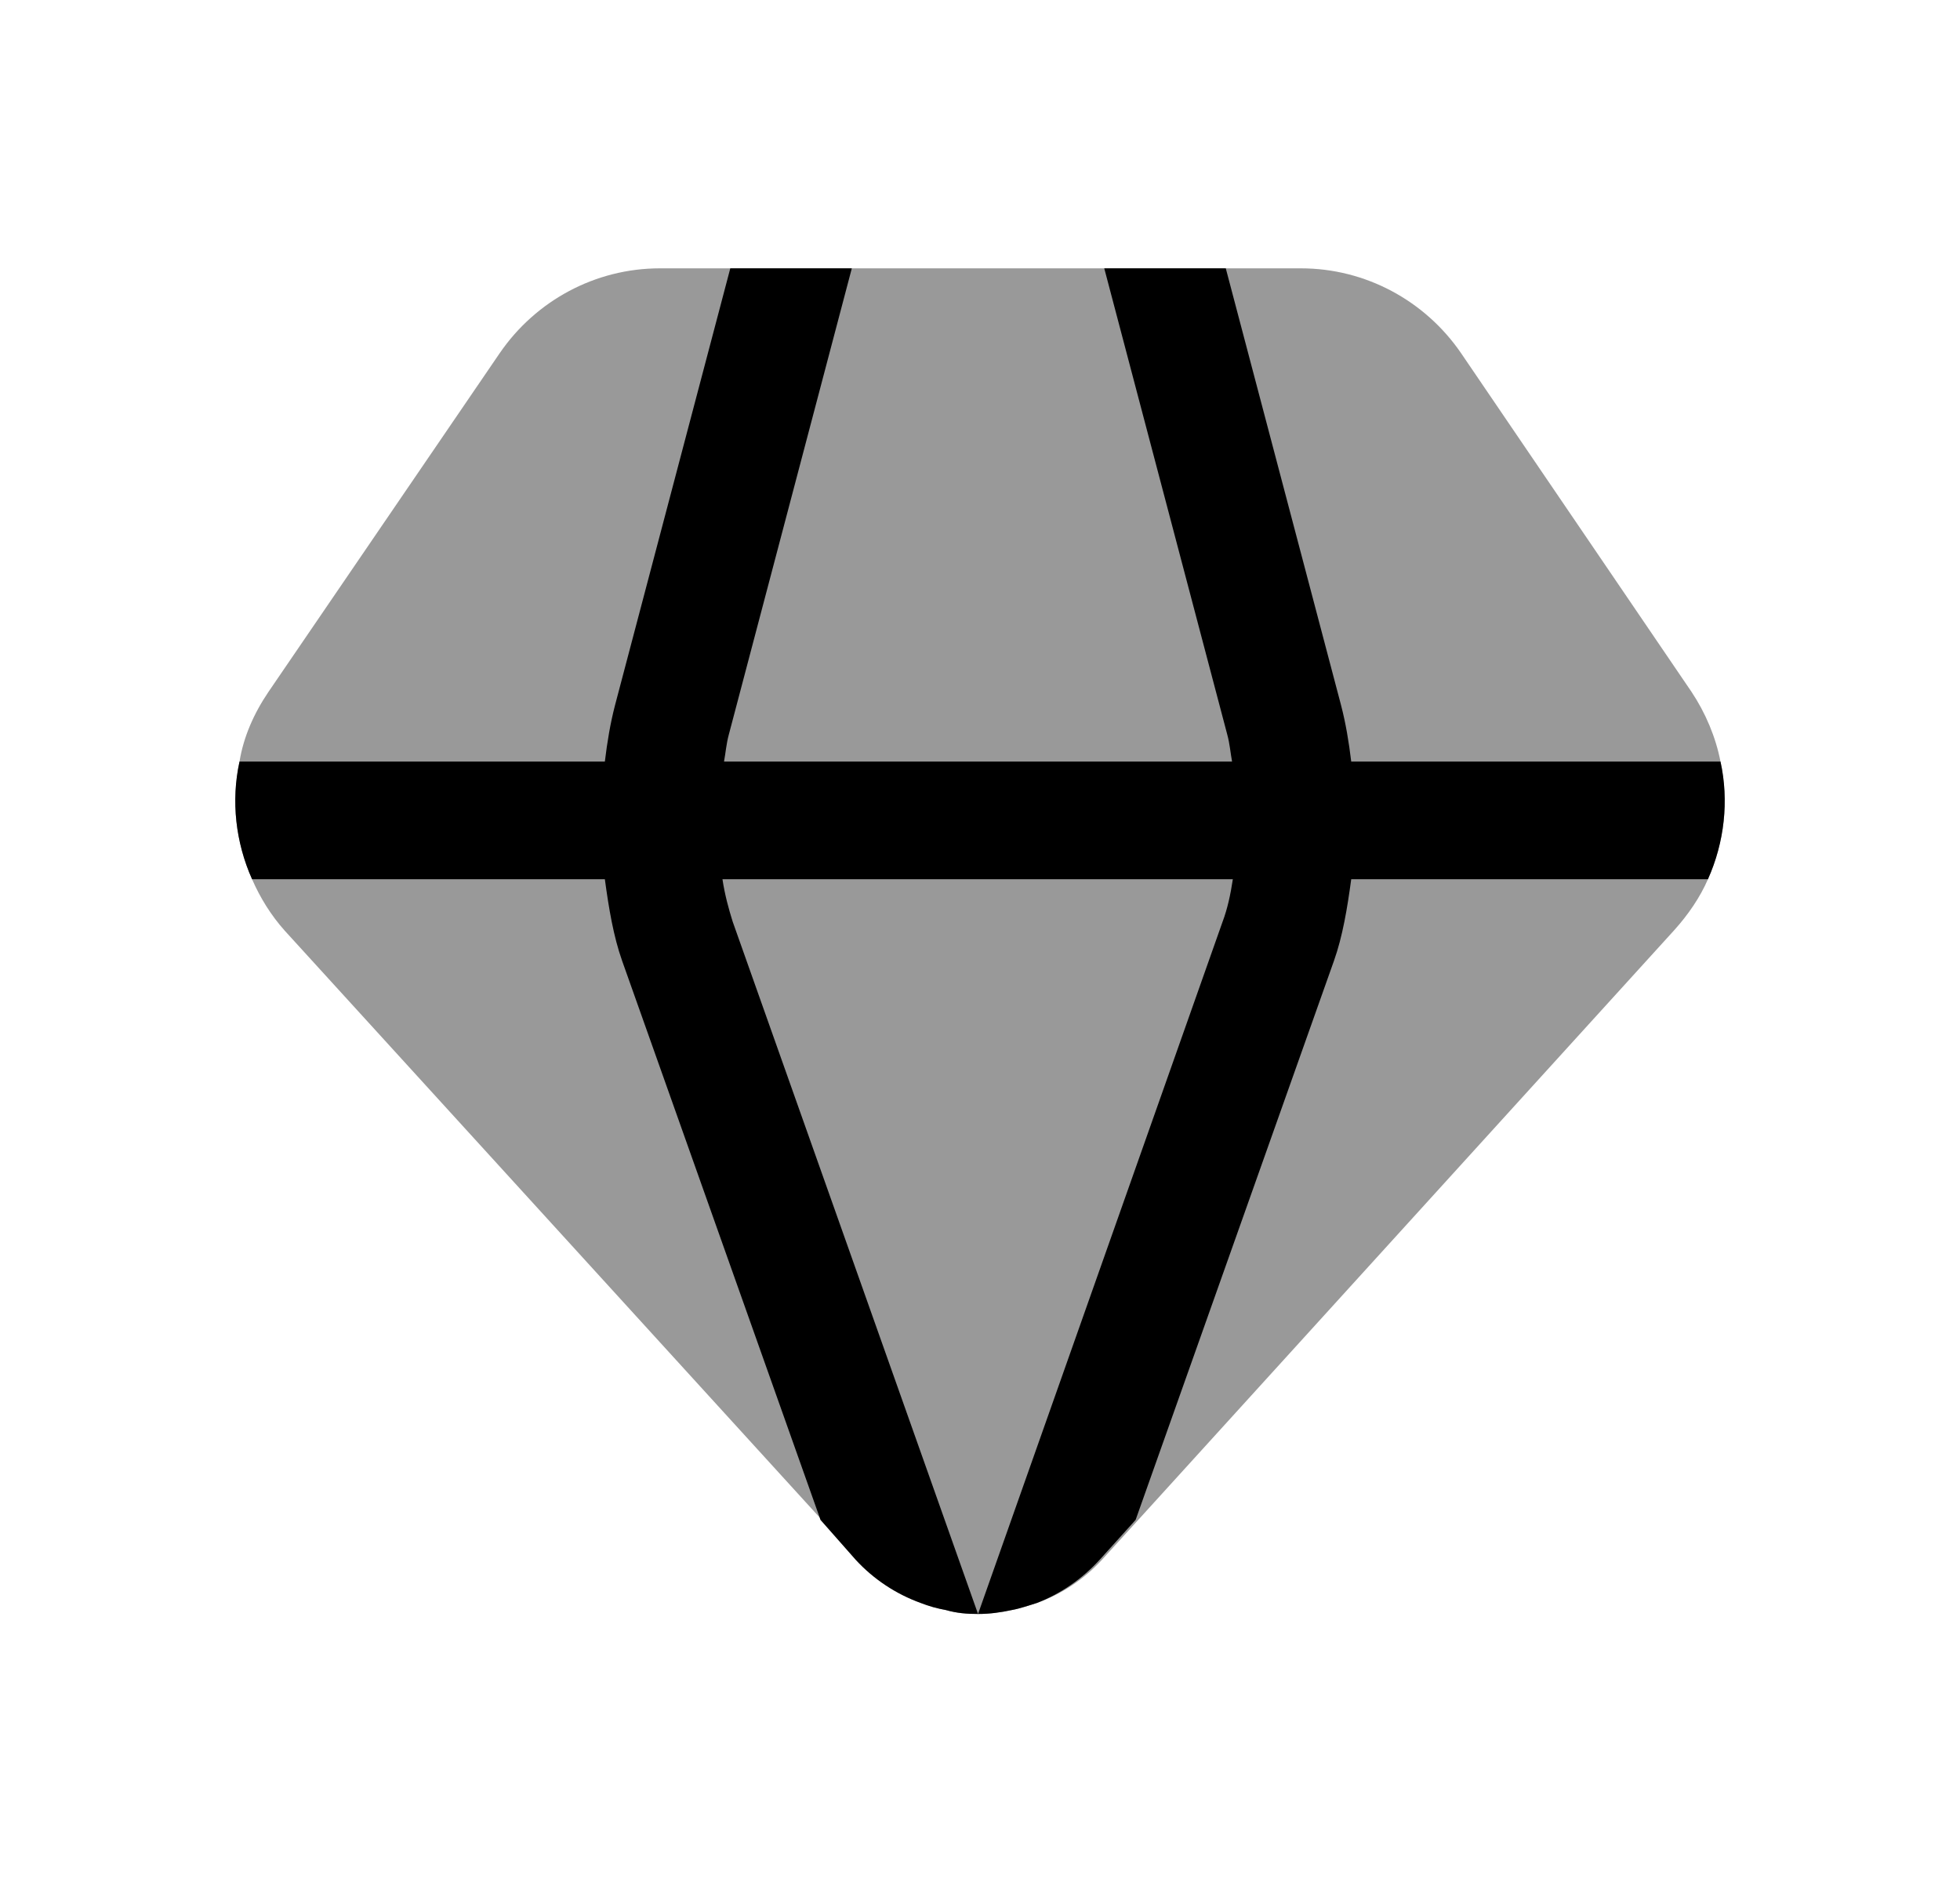 <svg width="25" height="24" viewBox="0 0 25 24" fill="none" xmlns="http://www.w3.org/2000/svg">
<path opacity="0.4" fill-rule="evenodd" clip-rule="evenodd" d="M21.785 11.212C21.685 11.442 21.535 11.662 21.355 11.862L14.055 19.892C13.825 20.142 13.535 20.332 13.225 20.442C13.125 20.472 13.015 20.512 12.905 20.532C12.765 20.562 12.625 20.582 12.475 20.582C12.335 20.582 12.205 20.572 12.065 20.532C11.955 20.512 11.845 20.482 11.745 20.442C11.435 20.322 11.165 20.132 10.945 19.892L10.455 19.352L3.635 11.872C3.455 11.672 3.315 11.442 3.215 11.212C3.005 10.742 2.945 10.212 3.055 9.712C3.105 9.402 3.235 9.102 3.425 8.822L6.375 4.502C6.835 3.832 7.595 3.422 8.415 3.422H16.595C17.415 3.422 18.175 3.832 18.635 4.502L21.575 8.822C21.755 9.092 21.885 9.402 21.945 9.712C22.055 10.212 21.995 10.742 21.785 11.212Z" fill="black"/>
<path fill-rule="evenodd" clip-rule="evenodd" d="M21.945 9.712H17.235C17.205 9.462 17.165 9.222 17.105 8.992L15.635 3.422H14.085L15.655 9.372C15.685 9.482 15.695 9.602 15.715 9.712H9.235C9.255 9.602 9.265 9.482 9.295 9.372L10.865 3.422H9.315L7.845 8.992C7.785 9.222 7.745 9.462 7.715 9.712H3.055C2.945 10.212 3.005 10.742 3.215 11.212H7.715C7.765 11.582 7.825 11.942 7.935 12.252L10.455 19.352L10.465 19.382L10.915 19.892C11.145 20.142 11.435 20.332 11.745 20.442C11.845 20.482 11.955 20.512 12.065 20.532C12.205 20.572 12.335 20.582 12.475 20.582L9.345 11.752C9.295 11.592 9.245 11.412 9.215 11.212H15.725C15.695 11.412 15.655 11.592 15.595 11.752L12.475 20.582C12.625 20.582 12.765 20.562 12.905 20.532C13.015 20.512 13.125 20.472 13.225 20.442C13.535 20.322 13.805 20.132 14.025 19.892L14.485 19.382L17.015 12.252C17.125 11.942 17.185 11.582 17.235 11.212H21.785C21.995 10.742 22.055 10.212 21.945 9.712Z" fill="black"/>
</svg>